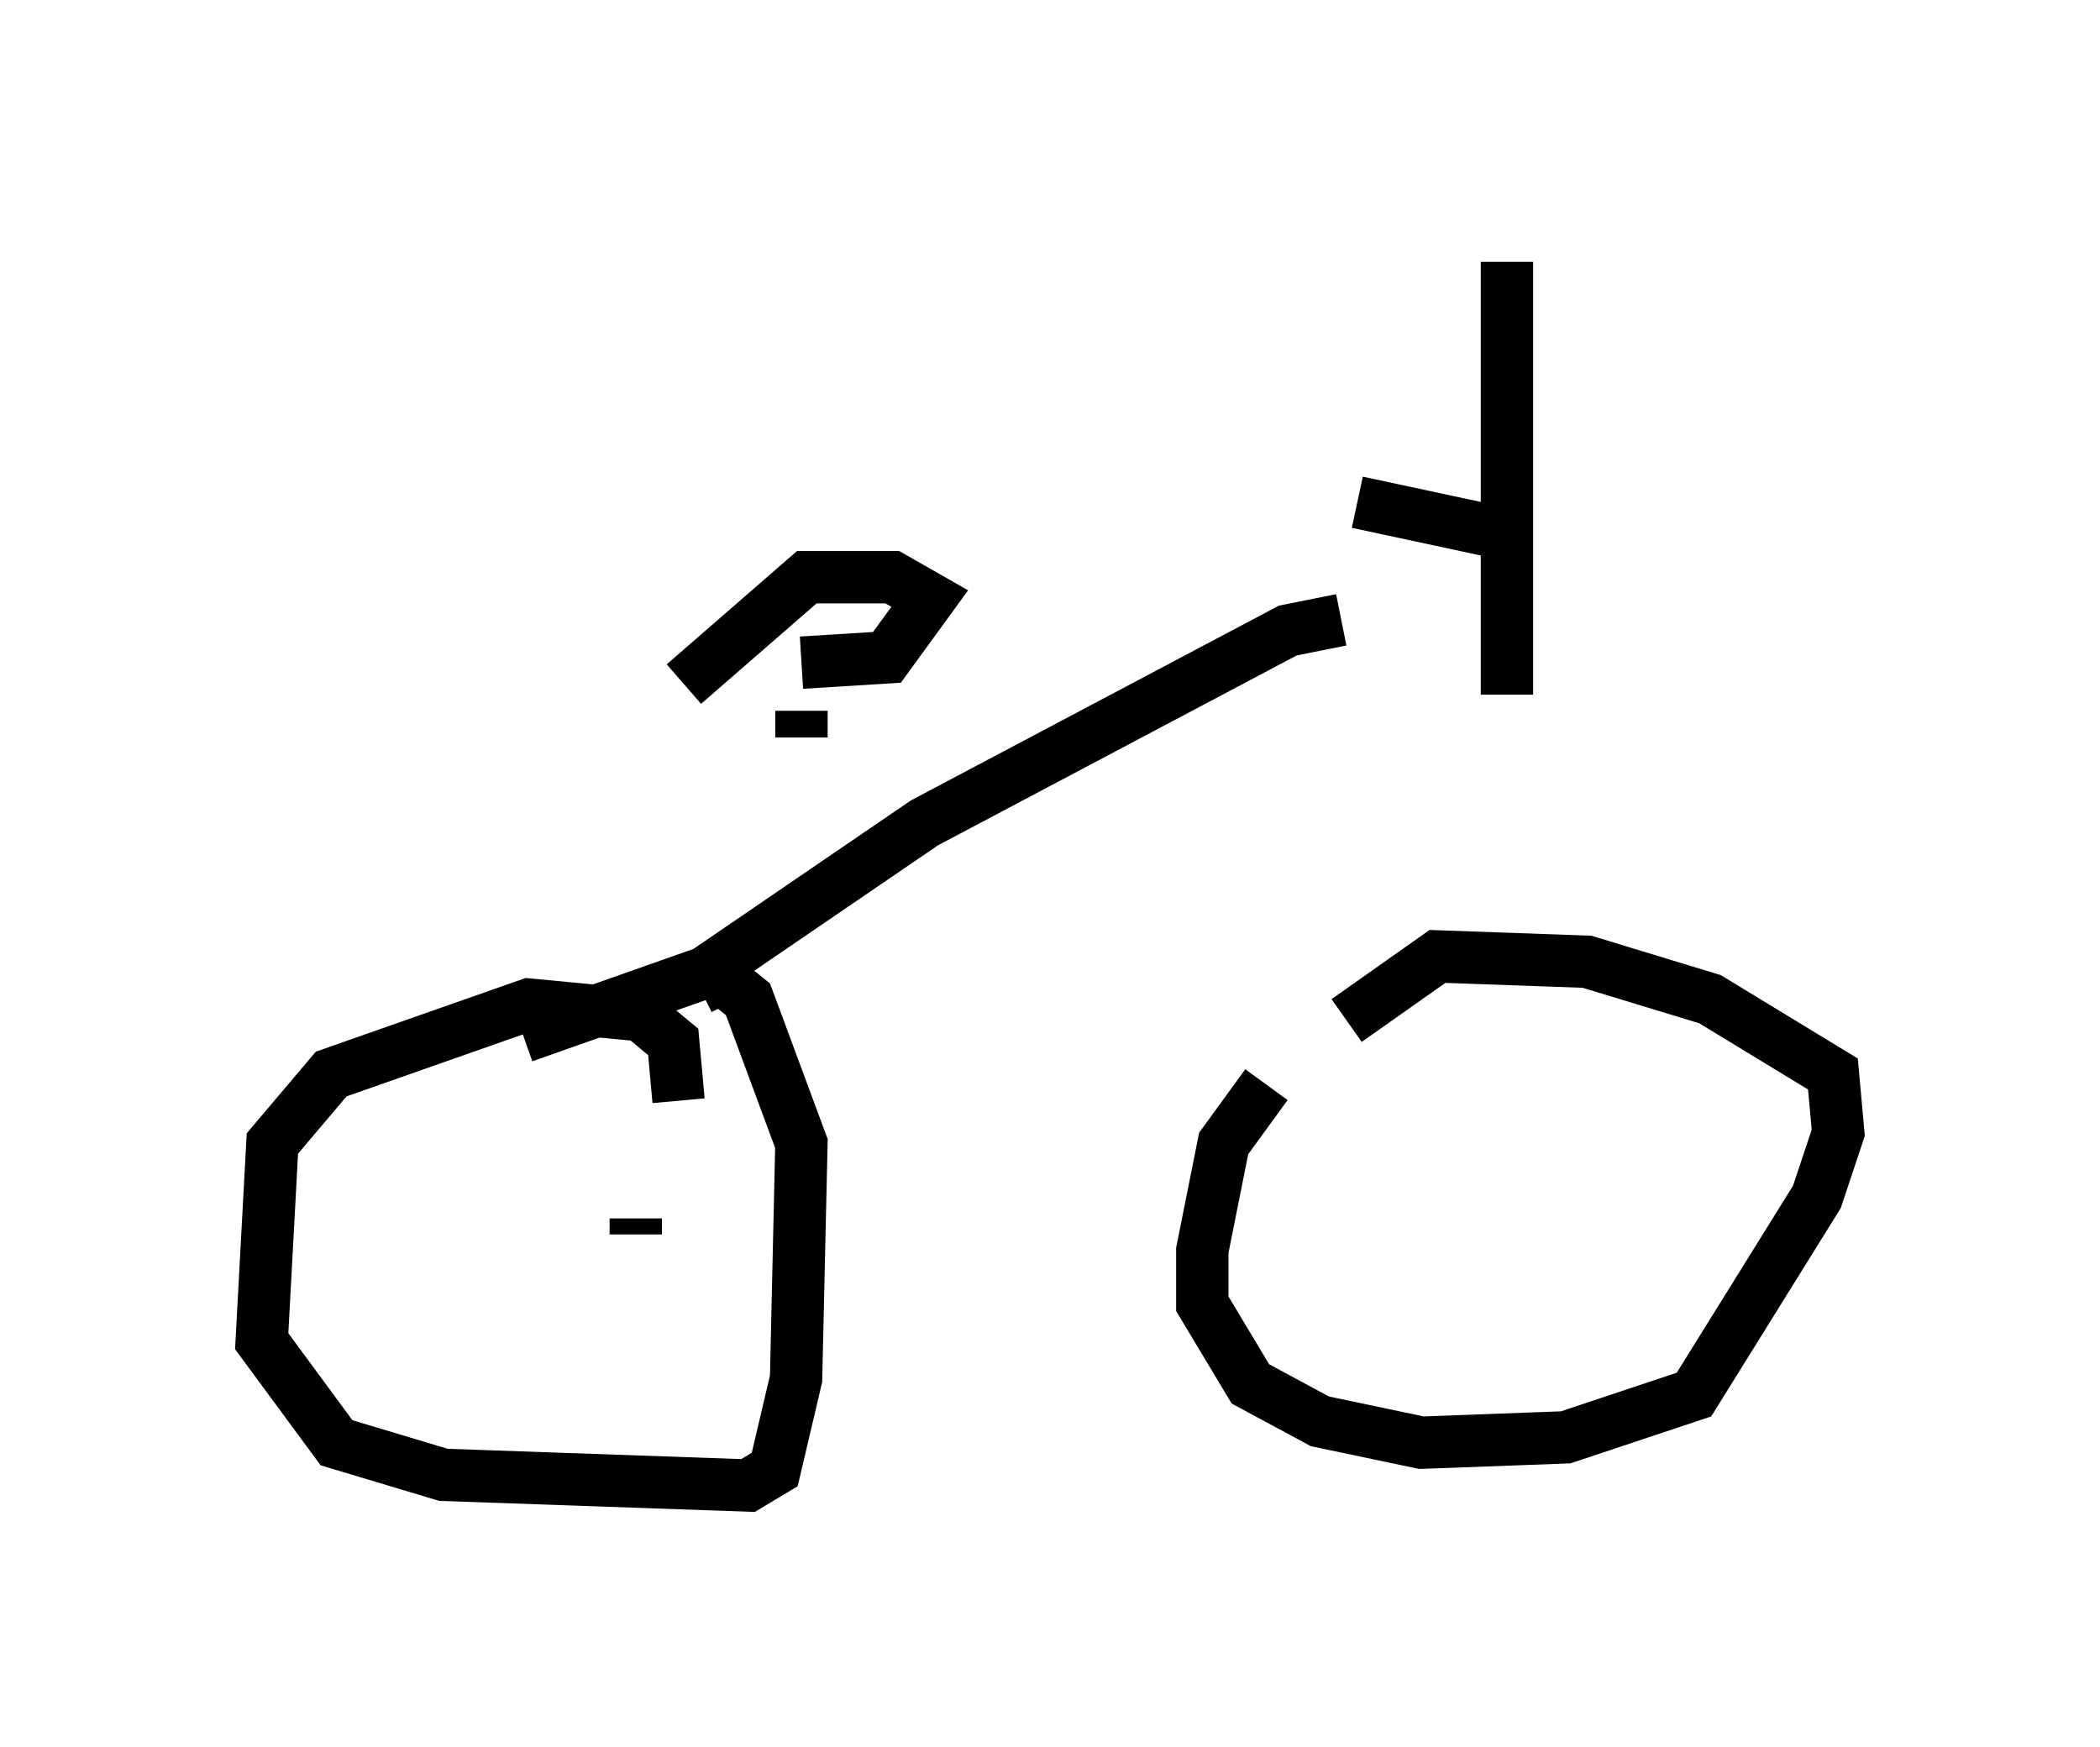 <?xml version="1.0" encoding="utf-8" ?>
<svg baseProfile="full" height="33.377" version="1.1" width="40.115" xmlns="http://www.w3.org/2000/svg" xmlns:ev="http://www.w3.org/2001/xml-events" xmlns:xlink="http://www.w3.org/1999/xlink"><defs /><rect fill="white" height="33.377" width="40.115" x="0" y="0" /><path d="M25.927, 9.492 m-0.102, 12.761 m-1.633, -1.531 l-0.817, 1.123 -0.408, 2.042 l0.0, 1.021 0.919, 1.531 l1.327, 0.715 1.94, 0.408 l2.756, -0.102 2.45, -0.817 l2.348, -3.777 0.408, -1.225 l-0.102, -1.123 -2.348, -1.429 l-2.348, -0.715 -2.858, -0.102 l-1.735, 1.225 m0.204, -9.902 l2.858, 0.613 m0.0, -5.206 l0.0, 8.269 m-3.165, -1.429 l-1.021, 0.204 -6.942, 3.675 l-4.185, 2.858 -3.471, 1.225 m2.96, 1.225 l-0.102, -1.123 -0.613, -0.51 l-2.144, -0.204 -3.777, 1.327 l-1.123, 1.327 -0.204, 3.777 l1.429, 1.94 2.042, 0.613 l5.819, 0.204 0.51, -0.306 l0.408, -1.735 0.102, -4.492 l-1.021, -2.756 -0.51, -0.408 l-0.408, 0.204 m-1.225, 4.696 l0.0, -0.306 m3.165, -9.698 l0.0, 0.51 m0.0, -1.429 l1.633, -0.102 0.817, -1.123 l-0.715, -0.408 -1.633, 0.0 l-2.348, 2.042 " fill="none" stroke="black" stroke-width="1" /></svg>
